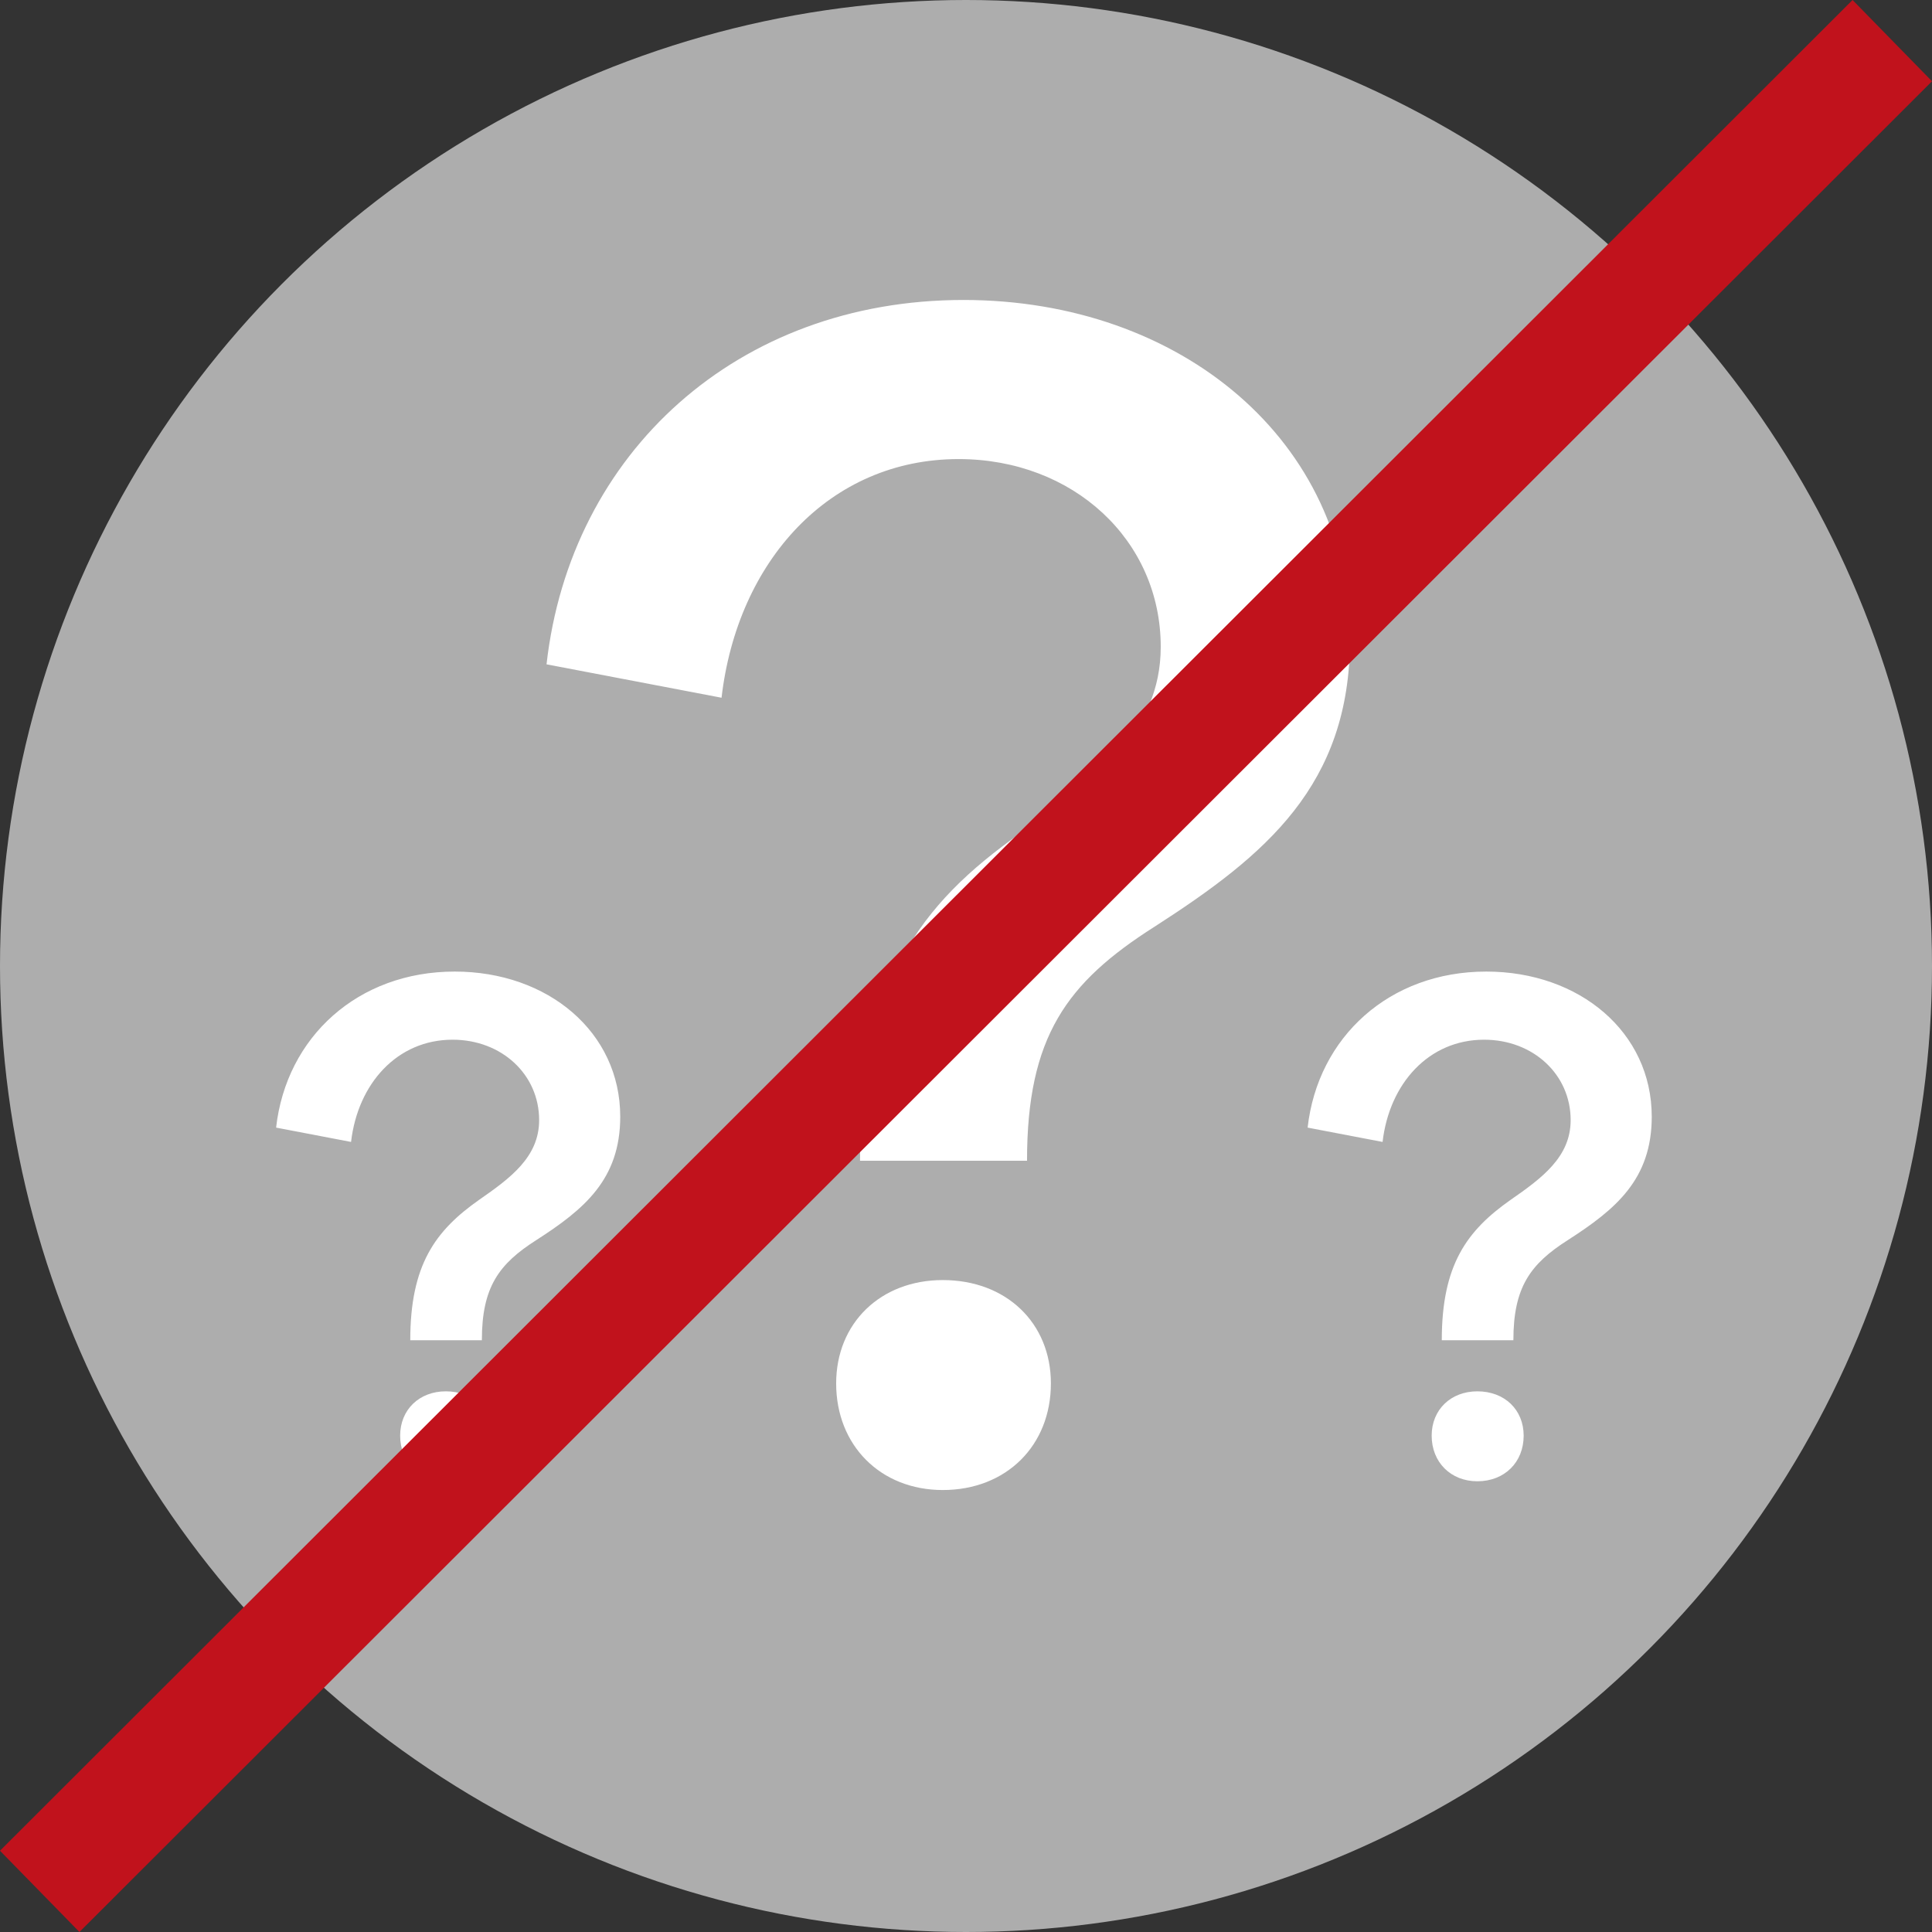 <?xml version="1.0" encoding="UTF-8"?><svg id="Ebene_2" xmlns="http://www.w3.org/2000/svg" viewBox="0 0 34 34"><rect x="0" y="0" width="34" height="34" fill="#333333" stroke="none"/><defs><style>.cls-1{fill:#fff;}.cls-2{fill:#c1121c;}.cls-3{fill:#adadad;}</style></defs><g id="Ebene_1-2"><circle class="cls-3" cx="17" cy="17" r="17"/><path class="cls-1" d="M16.591,22.527c-1.093,0-1.876,.756-1.876,1.819,0,1.093,.783,1.876,1.876,1.876,1.119,0,1.903-.783,1.903-1.876,0-1.063-.784-1.819-1.903-1.819Zm.363-17.248c-3.976,0-6.916,2.688-7.336,6.412l3.08,.588c.28-2.408,1.904-4.2,4.172-4.2,2.017,0,3.557,1.428,3.557,3.304,0,1.513-1.177,2.38-2.464,3.276-1.792,1.26-2.828,2.66-2.828,5.768h2.939c0-2.184,.7-3.136,2.24-4.116,1.96-1.26,3.444-2.491,3.444-5.067,.001-3.473-2.968-5.965-6.804-5.965Zm9.045,19.206c-.468,0-.804,.324-.804,.78,0,.468,.336,.803,.804,.803,.479,0,.815-.335,.815-.803,0-.455-.335-.78-.815-.78Zm.156-7.387c-1.703,0-2.963,1.151-3.143,2.746l1.319,.252c.12-1.031,.815-1.799,1.787-1.799,.863,0,1.523,.612,1.523,1.415,0,.648-.504,1.02-1.056,1.403-.768,.54-1.212,1.14-1.212,2.471h1.26c0-.936,.3-1.343,.959-1.763,.84-.54,1.476-1.067,1.476-2.171,0-1.487-1.27-2.554-2.913-2.554ZM7.846,24.485c-.468,0-.804,.324-.804,.78,0,.468,.336,.803,.804,.803,.479,0,.815-.335,.815-.803,0-.455-.336-.78-.815-.78Zm.156-7.387c-1.703,0-2.963,1.151-3.143,2.746l1.319,.252c.12-1.031,.815-1.799,1.787-1.799,.863,0,1.523,.612,1.523,1.415,0,.648-.504,1.02-1.056,1.403-.768,.54-1.212,1.14-1.212,2.471h1.26c0-.936,.3-1.343,.959-1.763,.84-.54,1.476-1.067,1.476-2.171,.001-1.487-1.27-2.554-2.913-2.554Z"/><polygon class="cls-2" points="1.398 34 0 32.57 32.602 0 34 1.43 1.398 34"/></g></svg>
